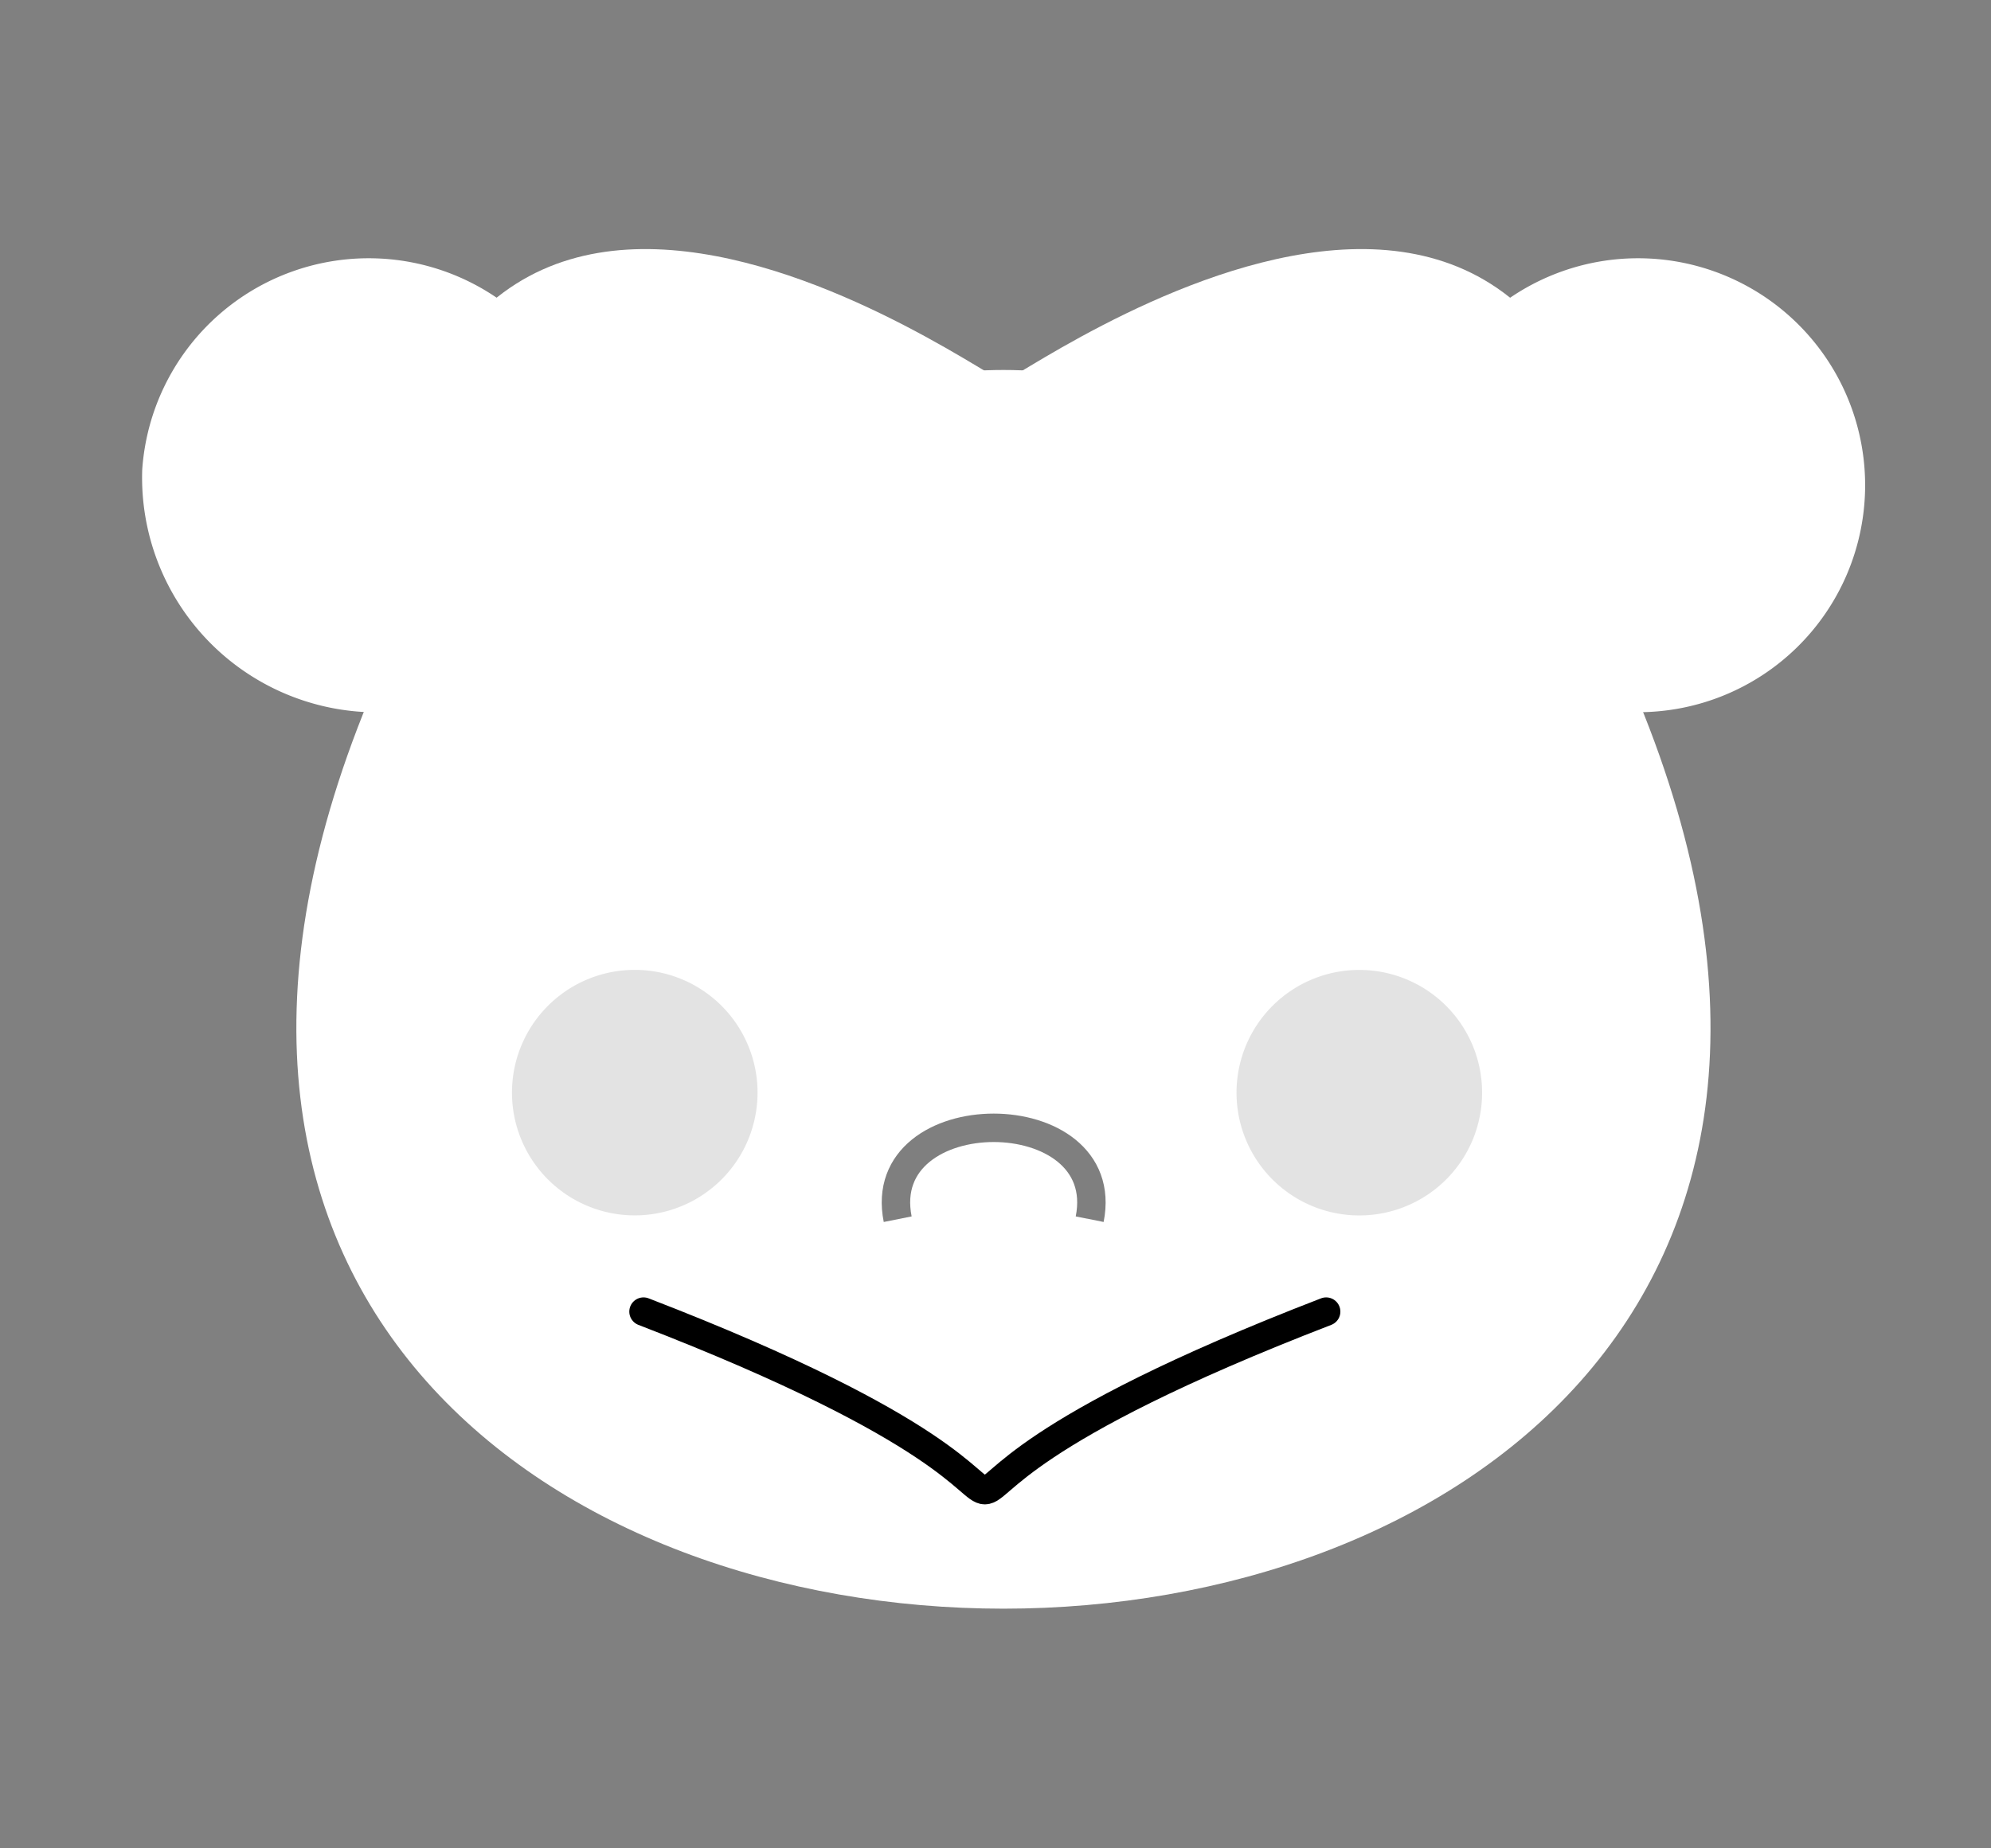 <svg xmlns="http://www.w3.org/2000/svg" width="70" height="65" viewBox="0 0 70 65">
  <rect x="0" y="0" width="70" height="65" fill="#808080" stroke="none"/>
  <g id="Group_1064" data-name="Group 1064" transform="translate(-1138 509)">
    <g id="Group_1051" data-name="Group 1051" transform="translate(0 71)">
      <rect id="Rectangle_225" data-name="Rectangle 225" width="70" height="65" transform="translate(1138 -580)" fill="none"/>
      <path id="Path_42" data-name="Path 42" d="M206.333,69.529c18.326-16.048,26.3-16.048,44.629,0" transform="translate(944.631 -624.482)" fill="#fff"/>
      <path id="Path_43" data-name="Path 43" d="M202.736,84.635c-17.566,42.617,62.2,42.617,44.629,0" transform="translate(948.228 -640.026)" fill="#fff"/>
      <path id="Path_44" data-name="Path 44" d="M187.112,54.716a7.982,7.982,0,1,1,7.964,8.523A8.258,8.258,0,0,1,187.112,54.716Z" transform="translate(955.888 -618.193)" fill="#fff"/>
      <path id="Path_45" data-name="Path 45" d="M294.826,54.716a7.982,7.982,0,1,1,7.964,8.523A8.258,8.258,0,0,1,294.826,54.716Z" transform="translate(892.803 -618.193)" fill="#fff"/>
      <path id="Path_46" data-name="Path 46" d="M206.333,69.307c0,5.156,22.314-16.348,22.314-16.77,0,.422-22.314-16.429-22.314,11.656" transform="translate(944.631 -619.146)" fill="#fff"/>
      <path id="Path_47" data-name="Path 47" d="M282.5,69.307c0,5.156-22.314-16.348-22.314-16.77,0,.422,22.314-16.429,22.314,11.656" transform="translate(913.088 -619.146)" fill="#fff"/>
      <g id="Group_1048" data-name="Group 1048" transform="translate(-0.516)">
        <path id="Path_772" data-name="Path 772" d="M219.787,117.784A4.317,4.317,0,1,1,224.1,122.1,4.317,4.317,0,0,1,219.787,117.784Z" transform="translate(936.729 -659.359)" fill="#c9c9c9" opacity="0.5"/>
        <path id="Path_773" data-name="Path 773" d="M281.371,117.784a4.317,4.317,0,1,1,4.318,4.318A4.317,4.317,0,0,1,281.371,117.784Z" transform="translate(900.619 -659.359)" fill="#c9c9c9" opacity="0.5"/>
      </g>
      <path id="Path_790" data-name="Path 790" d="M258.984,120.759c.857-4.285-7.607-4.285-6.75,0" transform="translate(917.327 -657.884)" fill="none" stroke="#000" stroke-miterlimit="10" stroke-width="1" opacity="0.5"/>
    </g>
    <path id="Path_803" data-name="Path 803" d="M677.5,451.092c-21.693,8.372-2.307,8.372-24,0" transform="translate(507.125 -913.967)" fill="none" stroke="#000" stroke-linecap="round" stroke-miterlimit="10" stroke-width="1"/>
  </g>
</svg>
